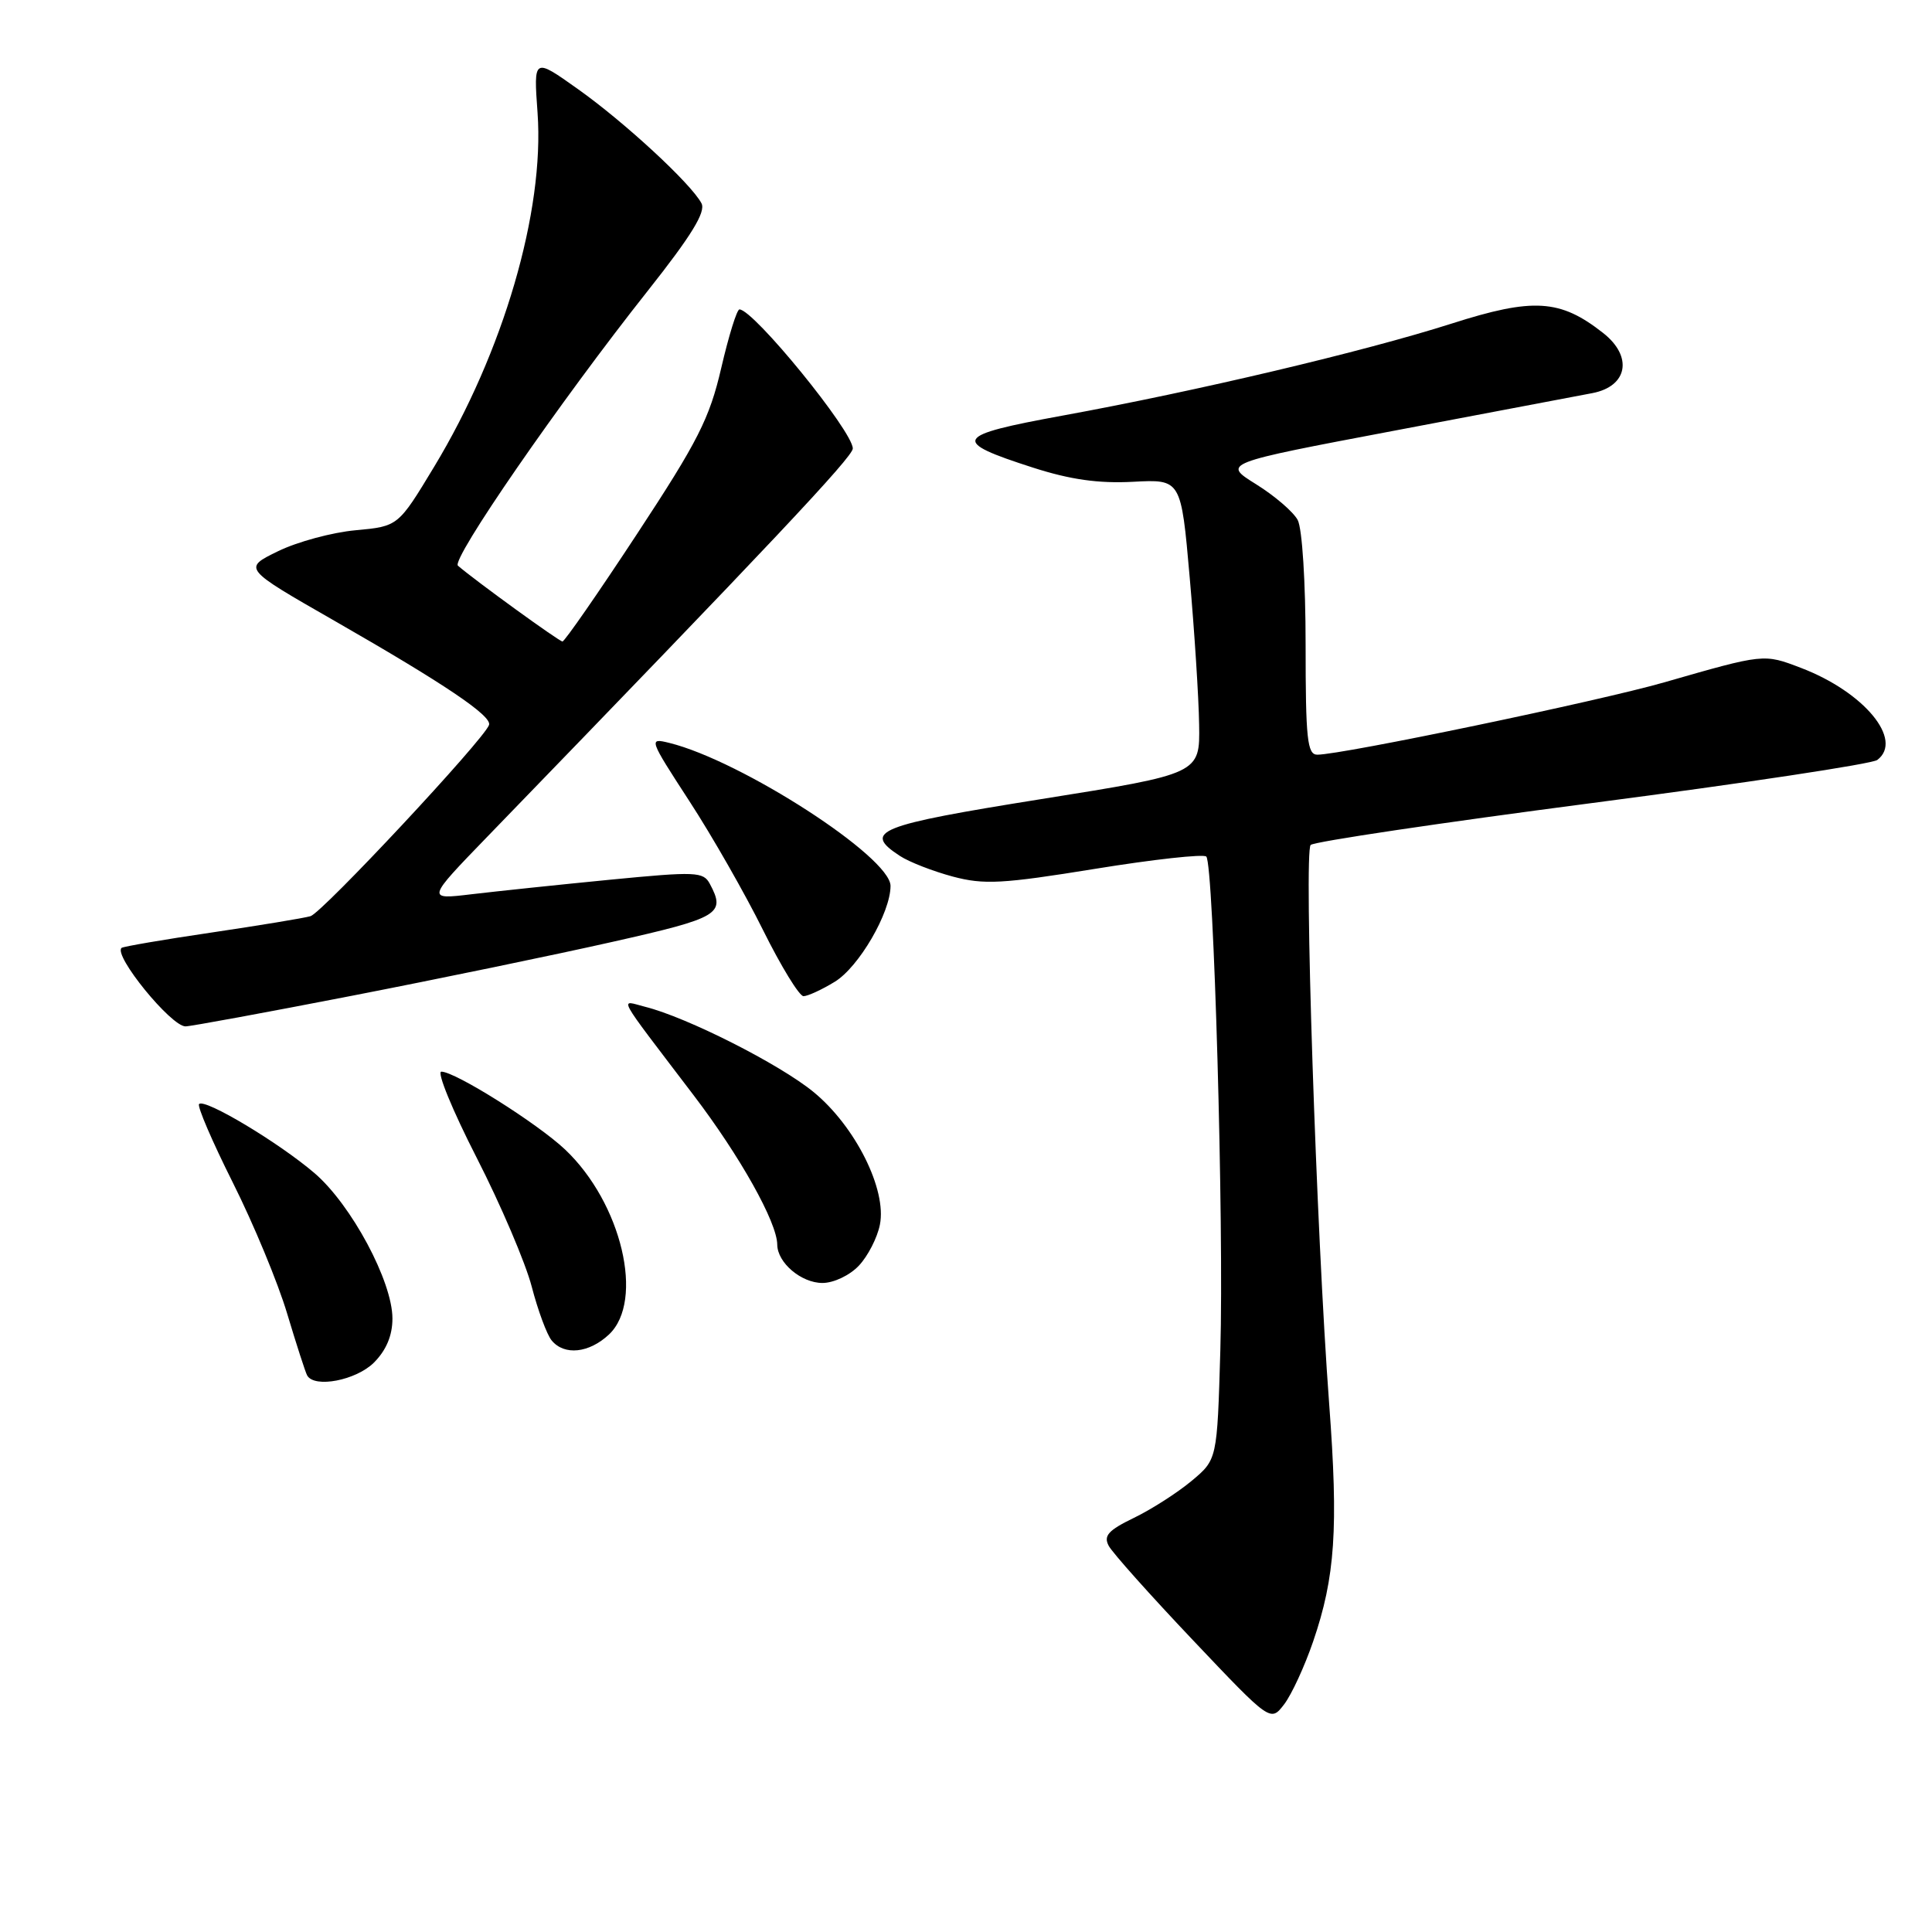 <?xml version="1.0" encoding="UTF-8" standalone="no"?>
<!DOCTYPE svg PUBLIC "-//W3C//DTD SVG 1.1//EN" "http://www.w3.org/Graphics/SVG/1.1/DTD/svg11.dtd" >
<svg xmlns="http://www.w3.org/2000/svg" xmlns:xlink="http://www.w3.org/1999/xlink" version="1.1" viewBox="0 0 256 256">
 <g >
 <path fill="currentColor"
d=" M 174.00 217.50 C 176.92 208.98 177.36 202.53 176.12 186.00 C 174.42 163.33 172.75 112.85 173.67 111.96 C 174.13 111.52 190.93 109.02 211.00 106.40 C 231.07 103.79 248.06 101.22 248.75 100.70 C 252.26 98.04 247.00 91.69 238.64 88.50 C 233.69 86.61 233.79 86.60 220.50 90.42 C 211.92 92.89 177.82 100.00 174.55 100.00 C 173.22 100.00 173.00 97.93 173.00 85.43 C 173.00 77.16 172.55 70.02 171.95 68.90 C 171.37 67.82 168.89 65.69 166.43 64.16 C 161.97 61.38 161.97 61.38 184.74 57.07 C 197.26 54.70 209.07 52.46 211.00 52.09 C 215.69 51.19 216.40 47.24 212.42 44.12 C 206.73 39.64 203.16 39.42 192.34 42.88 C 180.74 46.58 158.59 51.82 140.79 55.07 C 126.34 57.71 125.92 58.44 136.90 61.97 C 141.82 63.55 145.55 64.08 150.13 63.84 C 156.50 63.50 156.50 63.50 157.64 76.50 C 158.27 83.65 158.84 92.43 158.89 96.02 C 159.00 102.53 159.00 102.53 138.00 105.88 C 116.22 109.36 114.24 110.15 119.25 113.42 C 120.49 114.23 123.64 115.45 126.25 116.15 C 130.38 117.25 132.81 117.12 145.08 115.13 C 152.83 113.87 159.47 113.14 159.84 113.50 C 160.82 114.49 162.19 162.32 161.70 178.95 C 161.28 193.40 161.28 193.40 157.89 196.23 C 156.02 197.79 152.59 199.99 150.26 201.12 C 146.85 202.77 146.20 203.50 146.91 204.83 C 147.40 205.75 152.43 211.38 158.08 217.34 C 168.35 228.18 168.35 228.18 170.15 225.84 C 171.14 224.55 172.87 220.80 174.00 217.50 Z  M 49.55 180.55 C 51.18 178.91 52.00 176.97 52.00 174.71 C 52.00 169.79 46.55 159.63 41.68 155.45 C 36.96 151.41 27.14 145.52 26.38 146.29 C 26.10 146.56 28.12 151.25 30.85 156.70 C 33.59 162.16 36.83 169.97 38.05 174.06 C 39.28 178.15 40.47 181.84 40.70 182.25 C 41.66 183.97 47.19 182.90 49.55 180.55 Z  M 80.69 176.83 C 85.44 172.36 82.37 159.40 74.87 152.31 C 71.20 148.85 60.32 142.00 58.48 142.00 C 57.85 142.00 59.95 147.12 63.15 153.38 C 66.35 159.64 69.64 167.34 70.46 170.50 C 71.28 173.65 72.47 176.86 73.10 177.62 C 74.78 179.65 78.05 179.30 80.69 176.83 Z  M 113.81 167.70 C 115.00 166.44 116.25 164.00 116.59 162.28 C 117.53 157.62 113.32 149.22 107.79 144.69 C 103.29 141.00 91.04 134.80 85.50 133.41 C 82.08 132.55 81.38 131.28 91.89 145.10 C 98.06 153.20 102.97 161.97 102.99 164.92 C 103.01 167.32 106.17 170.00 108.98 170.00 C 110.47 170.00 112.60 168.99 113.81 167.70 Z  M 46.65 131.94 C 58.12 129.71 73.69 126.49 81.25 124.78 C 95.33 121.61 96.19 121.10 94.06 117.12 C 93.20 115.50 92.23 115.46 80.81 116.57 C 74.04 117.23 65.80 118.10 62.50 118.49 C 56.50 119.21 56.50 119.21 64.59 110.85 C 102.04 72.18 113.00 60.54 113.00 59.43 C 113.00 57.14 99.85 41.00 97.98 41.00 C 97.64 41.00 96.56 44.49 95.57 48.75 C 94.02 55.44 92.50 58.45 84.41 70.75 C 79.26 78.59 74.81 85.00 74.53 85.00 C 74.10 85.00 63.08 77.02 60.68 74.96 C 59.74 74.16 74.15 53.28 85.86 38.50 C 91.62 31.22 93.55 28.08 92.95 26.94 C 91.59 24.35 82.73 16.16 76.53 11.77 C 70.70 7.63 70.70 7.63 71.23 14.96 C 72.16 27.99 66.70 46.68 57.52 61.86 C 52.76 69.74 52.76 69.74 47.13 70.26 C 44.03 70.54 39.40 71.79 36.84 73.04 C 32.18 75.31 32.18 75.31 44.32 82.26 C 58.92 90.63 65.21 94.87 64.80 96.06 C 64.15 97.98 42.69 120.96 41.14 121.40 C 40.24 121.66 34.33 122.63 28.00 123.57 C 21.68 124.50 16.33 125.42 16.11 125.60 C 14.99 126.58 22.66 136.00 24.58 136.00 C 25.25 136.00 35.18 134.17 46.65 131.94 Z  M 110.61 130.09 C 113.80 128.15 118.00 120.93 118.00 117.39 C 118.00 113.56 98.25 100.80 88.69 98.44 C 85.93 97.76 85.97 97.88 91.33 106.13 C 94.33 110.73 98.73 118.44 101.11 123.25 C 103.50 128.06 105.91 132.00 106.47 132.00 C 107.04 131.99 108.90 131.14 110.61 130.09 Z "/>
</g>
</svg>